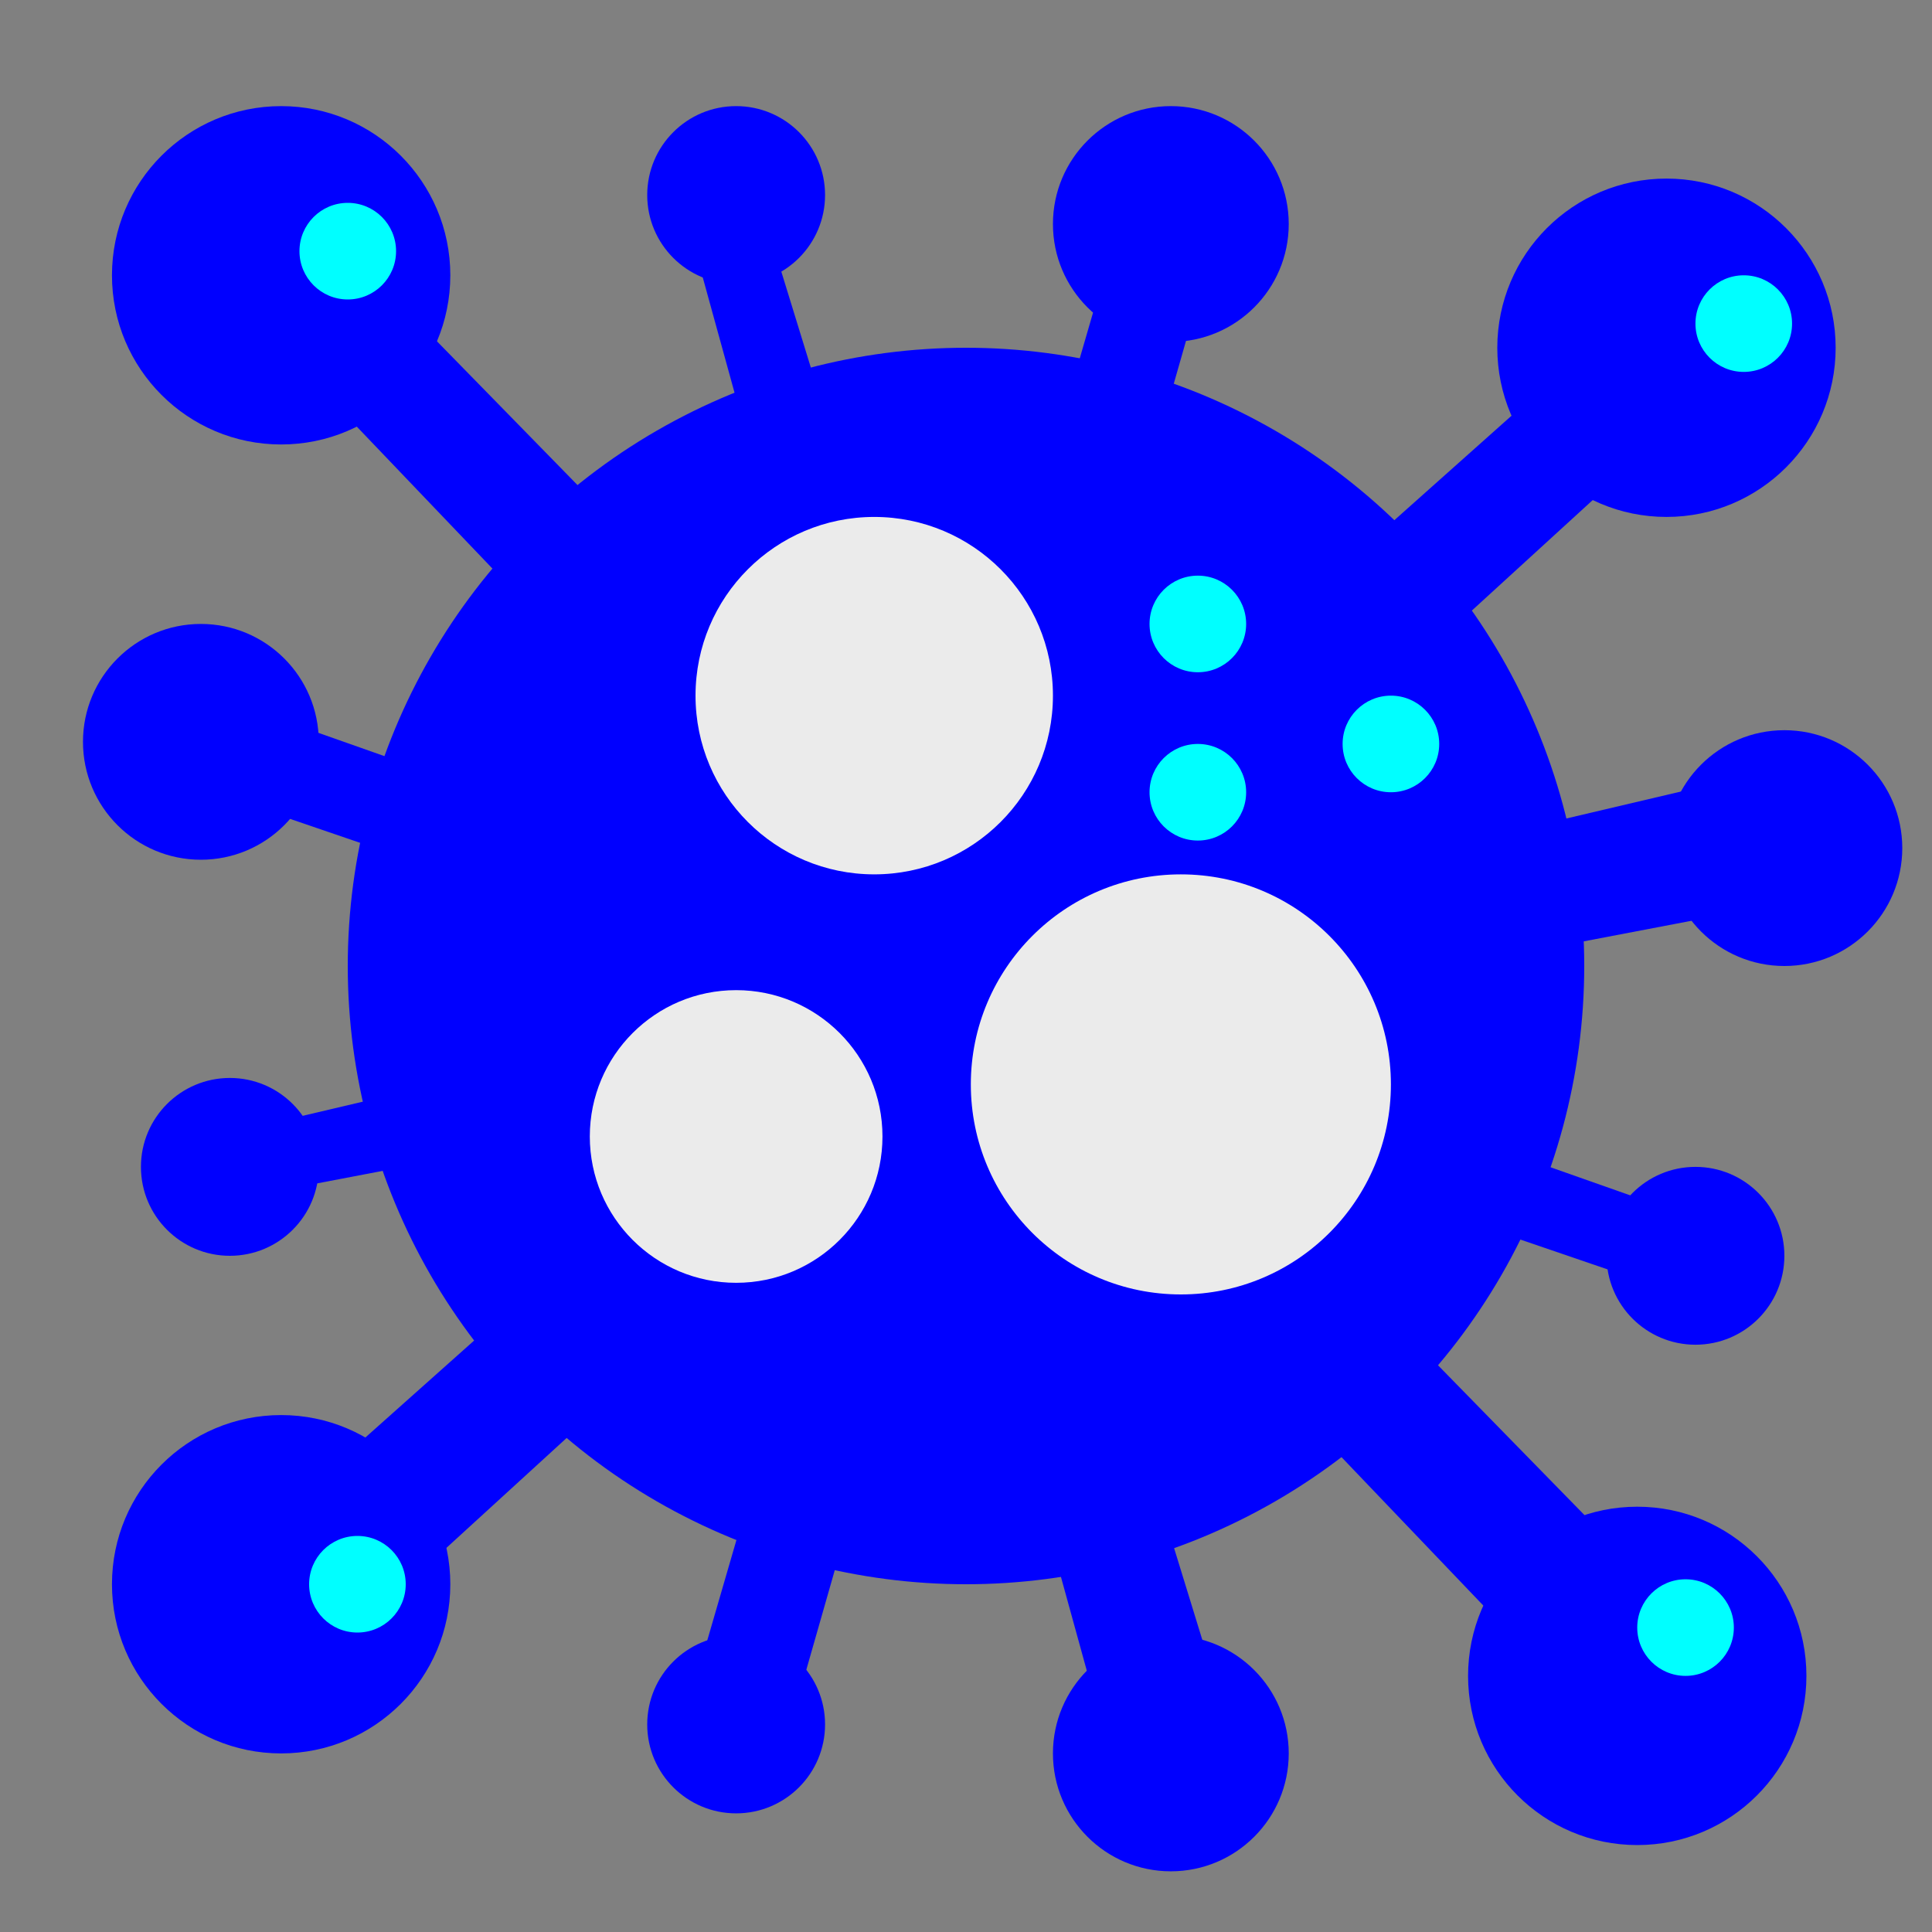 <?xml version="1.0" encoding="UTF-8" standalone="no"?><!-- Generator: Gravit.io --><svg xmlns="http://www.w3.org/2000/svg" xmlns:xlink="http://www.w3.org/1999/xlink" style="isolation:isolate" viewBox="0 0 200 200" width="200pt" height="200pt"><rect x="0" y="0" width="200" height="200" fill="#808080" stroke="none"/><defs><clipPath id="_clipPath_umqvo2uvw10V4xCQl66FhD6nAGG5oHgw"><rect width="200" height="200"/></clipPath></defs><g clip-path="url(#_clipPath_umqvo2uvw10V4xCQl66FhD6nAGG5oHgw)"><circle vector-effect="non-scaling-stroke" cx="100" cy="100" r="64" fill="rgb(0,0,255)"/><circle vector-effect="non-scaling-stroke" cx="29.104" cy="28.499" r="17.513" fill="rgb(0,0,255)"/><circle vector-effect="non-scaling-stroke" cx="169.487" cy="173.487" r="17.513" fill="rgb(0,0,255)"/><circle vector-effect="non-scaling-stroke" cx="172.513" cy="36" r="17.513" fill="rgb(0,0,255)"/><circle vector-effect="non-scaling-stroke" cx="29.104" cy="164" r="17.513" fill="rgb(0,0,255)"/><circle vector-effect="non-scaling-stroke" cx="20.795" cy="76.795" r="12.205" fill="rgb(0,0,255)"/><circle vector-effect="non-scaling-stroke" cx="184.718" cy="87.795" r="12.205" fill="rgb(0,0,255)"/><circle vector-effect="non-scaling-stroke" cx="121.205" cy="181.513" r="12.205" fill="rgb(0,0,255)"/><circle vector-effect="non-scaling-stroke" cx="121.205" cy="23.19" r="12.205" fill="rgb(0,0,255)"/><circle vector-effect="non-scaling-stroke" cx="76.205" cy="20.19" r="9.205" fill="rgb(0,0,255)"/><circle vector-effect="non-scaling-stroke" cx="23.795" cy="120.795" r="9.205" fill="rgb(0,0,255)"/><circle vector-effect="non-scaling-stroke" cx="76.205" cy="178.513" r="9.205" fill="rgb(0,0,255)"/><circle vector-effect="non-scaling-stroke" cx="175.513" cy="130" r="9.205" fill="rgb(0,0,255)"/><path d=" M 124 31 L 82 178 L 72 174 L 115 26 L 124 31 Z " fill="rgb(0,0,255)"/><path d=" M 41 31 L 172 165 L 161 174 L 32 39 L 41 31 Z " fill="rgb(0,0,255)"/><path d=" M 161 39 L 32 154 L 41 165 L 169 48 L 161 39 Z " fill="rgb(0,0,255)"/><path d=" M 72 26 L 115 182 L 127 178 L 79 22 L 72 26 Z " fill="rgb(0,0,255)"/><path d=" M 22 72 L 178 127 L 174 134 L 19 81 L 22 72 Z " fill="rgb(0,0,255)"/><path d=" M 178 81 L 25 117 L 25 124 L 182 94 L 178 81 Z " fill="rgb(0,0,255)"/><circle vector-effect="non-scaling-stroke" cx="90.5" cy="72.013" r="18.5" fill="rgb(235,235,235)"/><circle vector-effect="non-scaling-stroke" cx="122.243" cy="112.257" r="21.743" fill="rgb(235,235,235)"/><circle vector-effect="non-scaling-stroke" cx="76.205" cy="117.648" r="15.148" fill="rgb(235,235,235)"/><circle vector-effect="non-scaling-stroke" cx="180.513" cy="33.499" r="5" fill="rgb(0,255,255)"/><circle vector-effect="non-scaling-stroke" cx="174.487" cy="168.487" r="5" fill="rgb(0,255,255)"/><circle vector-effect="non-scaling-stroke" cx="36" cy="26" r="5" fill="rgb(0,255,255)"/><circle vector-effect="non-scaling-stroke" cx="124" cy="64.591" r="5" fill="rgb(0,255,255)"/><circle vector-effect="non-scaling-stroke" cx="143.987" cy="77.013" r="5" fill="rgb(0,255,255)"/><circle vector-effect="non-scaling-stroke" cx="124" cy="82.013" r="5" fill="rgb(0,255,255)"/><circle vector-effect="non-scaling-stroke" cx="37" cy="164" r="5" fill="rgb(0,255,255)"/></g></svg>
